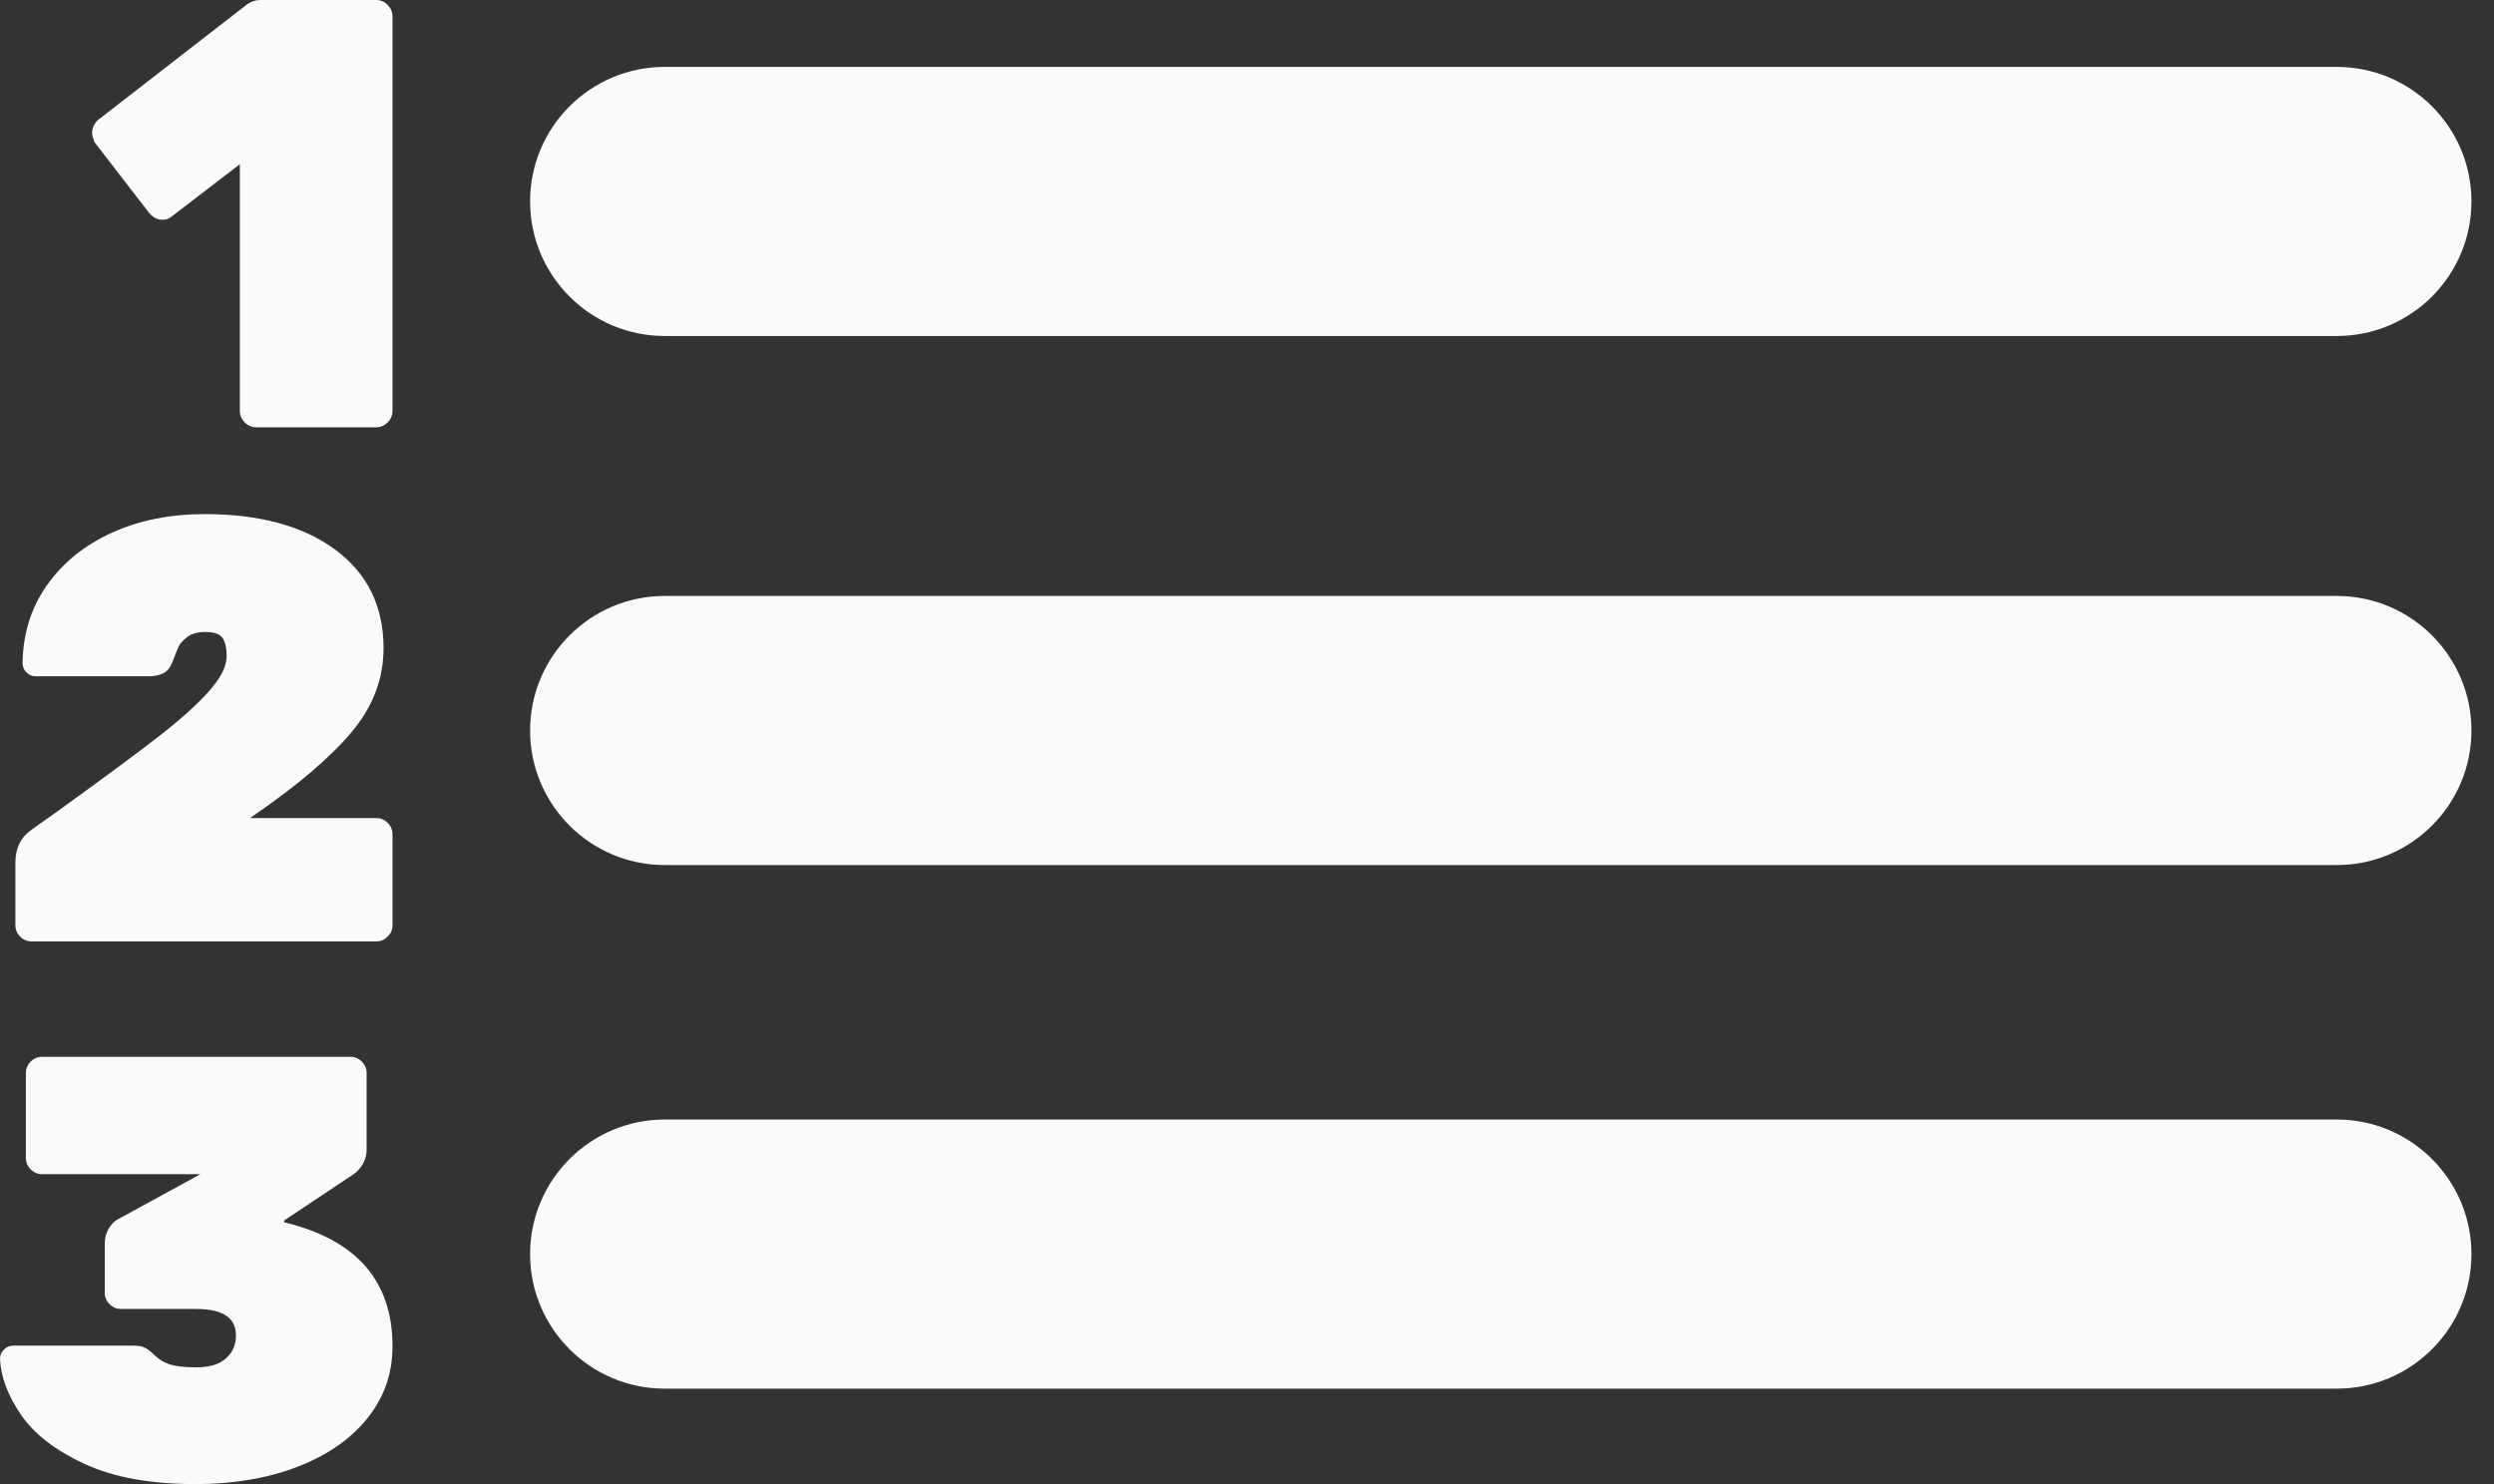 <?xml version="1.0" encoding="UTF-8" standalone="no"?><!DOCTYPE svg PUBLIC "-//W3C//DTD SVG 1.1//EN" "http://www.w3.org/Graphics/SVG/1.1/DTD/svg11.dtd"><svg width="100%" height="100%" viewBox="0 0 42 25" version="1.1" xmlns="http://www.w3.org/2000/svg" xmlns:xlink="http://www.w3.org/1999/xlink" xml:space="preserve" xmlns:serif="http://www.serif.com/" style="fill-rule:evenodd;clip-rule:evenodd;stroke-linejoin:round;stroke-miterlimit:2;"><rect x="0" y="0" width="42" height="25" fill="#333333" stroke="none"/><g><path d="M41.62,3.393c-0,-1.251 -1.016,-2.266 -2.267,-2.266l-28.159,-0c-1.251,-0 -2.267,1.015 -2.267,2.266c0,1.251 1.016,2.267 2.267,2.267l28.159,-0c1.251,-0 2.267,-1.016 2.267,-2.267Z" style="fill:#fafafa;"/><path d="M41.62,12.306c-0,-1.251 -1.016,-2.267 -2.267,-2.267l-28.159,0c-1.251,0 -2.267,1.016 -2.267,2.267c0,1.25 1.016,2.266 2.267,2.266l28.159,0c1.251,0 2.267,-1.016 2.267,-2.266Z" style="fill:#fafafa;"/><path d="M41.62,21.126c-0,-1.251 -1.016,-2.267 -2.267,-2.267l-28.159,0c-1.251,0 -2.267,1.016 -2.267,2.267c0,1.251 1.016,2.266 2.267,2.266l28.159,0c1.251,0 2.267,-1.015 2.267,-2.266Z" style="fill:#fafafa;"/><path d="M3.295,25c-0.757,0 -1.381,-0.113 -1.871,-0.34c-0.49,-0.226 -0.846,-0.501 -1.069,-0.826c-0.223,-0.324 -0.341,-0.639 -0.355,-0.943c-0,-0.061 0.022,-0.113 0.066,-0.157c0.044,-0.044 0.096,-0.066 0.157,-0.066l2.038,0c0.081,0 0.145,0.014 0.192,0.041c0.048,0.027 0.098,0.067 0.152,0.121c0.068,0.068 0.153,0.119 0.254,0.153c0.101,0.033 0.25,0.05 0.446,0.05c0.223,0 0.39,-0.05 0.502,-0.152c0.111,-0.101 0.167,-0.23 0.167,-0.385c0,-0.297 -0.223,-0.446 -0.669,-0.446l-1.267,-0c-0.075,-0 -0.139,-0.027 -0.193,-0.081c-0.054,-0.054 -0.081,-0.119 -0.081,-0.193l-0,-0.821c-0,-0.095 0.02,-0.177 0.061,-0.248c0.04,-0.071 0.088,-0.124 0.142,-0.158l1.409,-0.77l-2.666,-0c-0.075,-0 -0.139,-0.027 -0.193,-0.081c-0.054,-0.054 -0.081,-0.118 -0.081,-0.193l-0,-1.429c-0,-0.075 0.027,-0.139 0.081,-0.193c0.054,-0.054 0.118,-0.081 0.193,-0.081l5.19,0c0.075,0 0.139,0.027 0.193,0.081c0.054,0.054 0.081,0.118 0.081,0.193l-0,1.287c-0,0.088 -0.02,0.168 -0.061,0.239c-0.04,0.071 -0.088,0.126 -0.142,0.167l-1.186,0.791l0,0.03c1.217,0.291 1.825,0.987 1.825,2.088c-0,0.46 -0.142,0.866 -0.426,1.217c-0.284,0.351 -0.677,0.623 -1.181,0.816c-0.503,0.193 -1.073,0.289 -1.708,0.289Z" style="fill:#fafafa;fill-rule:nonzero;"/><path d="M0.531,15.858c-0.074,0 -0.138,-0.027 -0.192,-0.081c-0.053,-0.053 -0.08,-0.117 -0.08,-0.191l-0,-1.049c-0,-0.242 0.084,-0.423 0.252,-0.544l0.111,-0.081l0.383,-0.272c0.753,-0.544 1.309,-0.956 1.668,-1.235c0.36,-0.279 0.64,-0.531 0.842,-0.756c0.202,-0.225 0.302,-0.425 0.302,-0.6c0,-0.127 -0.021,-0.226 -0.065,-0.297c-0.044,-0.071 -0.143,-0.106 -0.297,-0.106c-0.128,0 -0.229,0.029 -0.303,0.086c-0.074,0.057 -0.123,0.112 -0.146,0.166c-0.024,0.054 -0.059,0.141 -0.106,0.262c-0.034,0.088 -0.084,0.148 -0.151,0.182c-0.067,0.033 -0.151,0.05 -0.252,0.05l-1.895,0c-0.061,0 -0.113,-0.022 -0.157,-0.065c-0.043,-0.044 -0.065,-0.096 -0.065,-0.157c0.007,-0.497 0.144,-0.936 0.413,-1.315c0.269,-0.38 0.634,-0.674 1.094,-0.882c0.46,-0.209 0.979,-0.313 1.557,-0.313c0.928,0 1.662,0.2 2.203,0.6c0.541,0.4 0.812,0.953 0.812,1.658c-0,0.518 -0.18,0.99 -0.54,1.417c-0.359,0.426 -0.905,0.892 -1.638,1.396l-0.07,0.05l2.127,0c0.074,0 0.137,0.027 0.191,0.081c0.054,0.054 0.081,0.118 0.081,0.192l-0,1.532c-0,0.074 -0.027,0.138 -0.081,0.191c-0.054,0.054 -0.117,0.081 -0.191,0.081l-5.807,0Z" style="fill:#fafafa;fill-rule:nonzero;"/><path d="M4.317,7.198c-0.076,-0 -0.141,-0.028 -0.196,-0.082c-0.054,-0.055 -0.082,-0.12 -0.082,-0.196l0,-4.154l-1.151,0.884c-0.042,0.035 -0.093,0.052 -0.155,0.052c-0.089,-0 -0.168,-0.045 -0.236,-0.134l-0.905,-1.172c-0.027,-0.069 -0.041,-0.12 -0.041,-0.154c-0,-0.048 0.012,-0.095 0.036,-0.139c0.024,-0.045 0.056,-0.081 0.097,-0.108l2.479,-1.923c0.068,-0.048 0.144,-0.072 0.226,-0.072l1.943,0c0.076,0 0.141,0.027 0.196,0.082c0.054,0.055 0.082,0.12 0.082,0.196l-0,6.642c-0,0.076 -0.028,0.141 -0.082,0.196c-0.055,0.054 -0.12,0.082 -0.196,0.082l-2.015,-0Z" style="fill:#fafafa;fill-rule:nonzero;"/></g></svg>